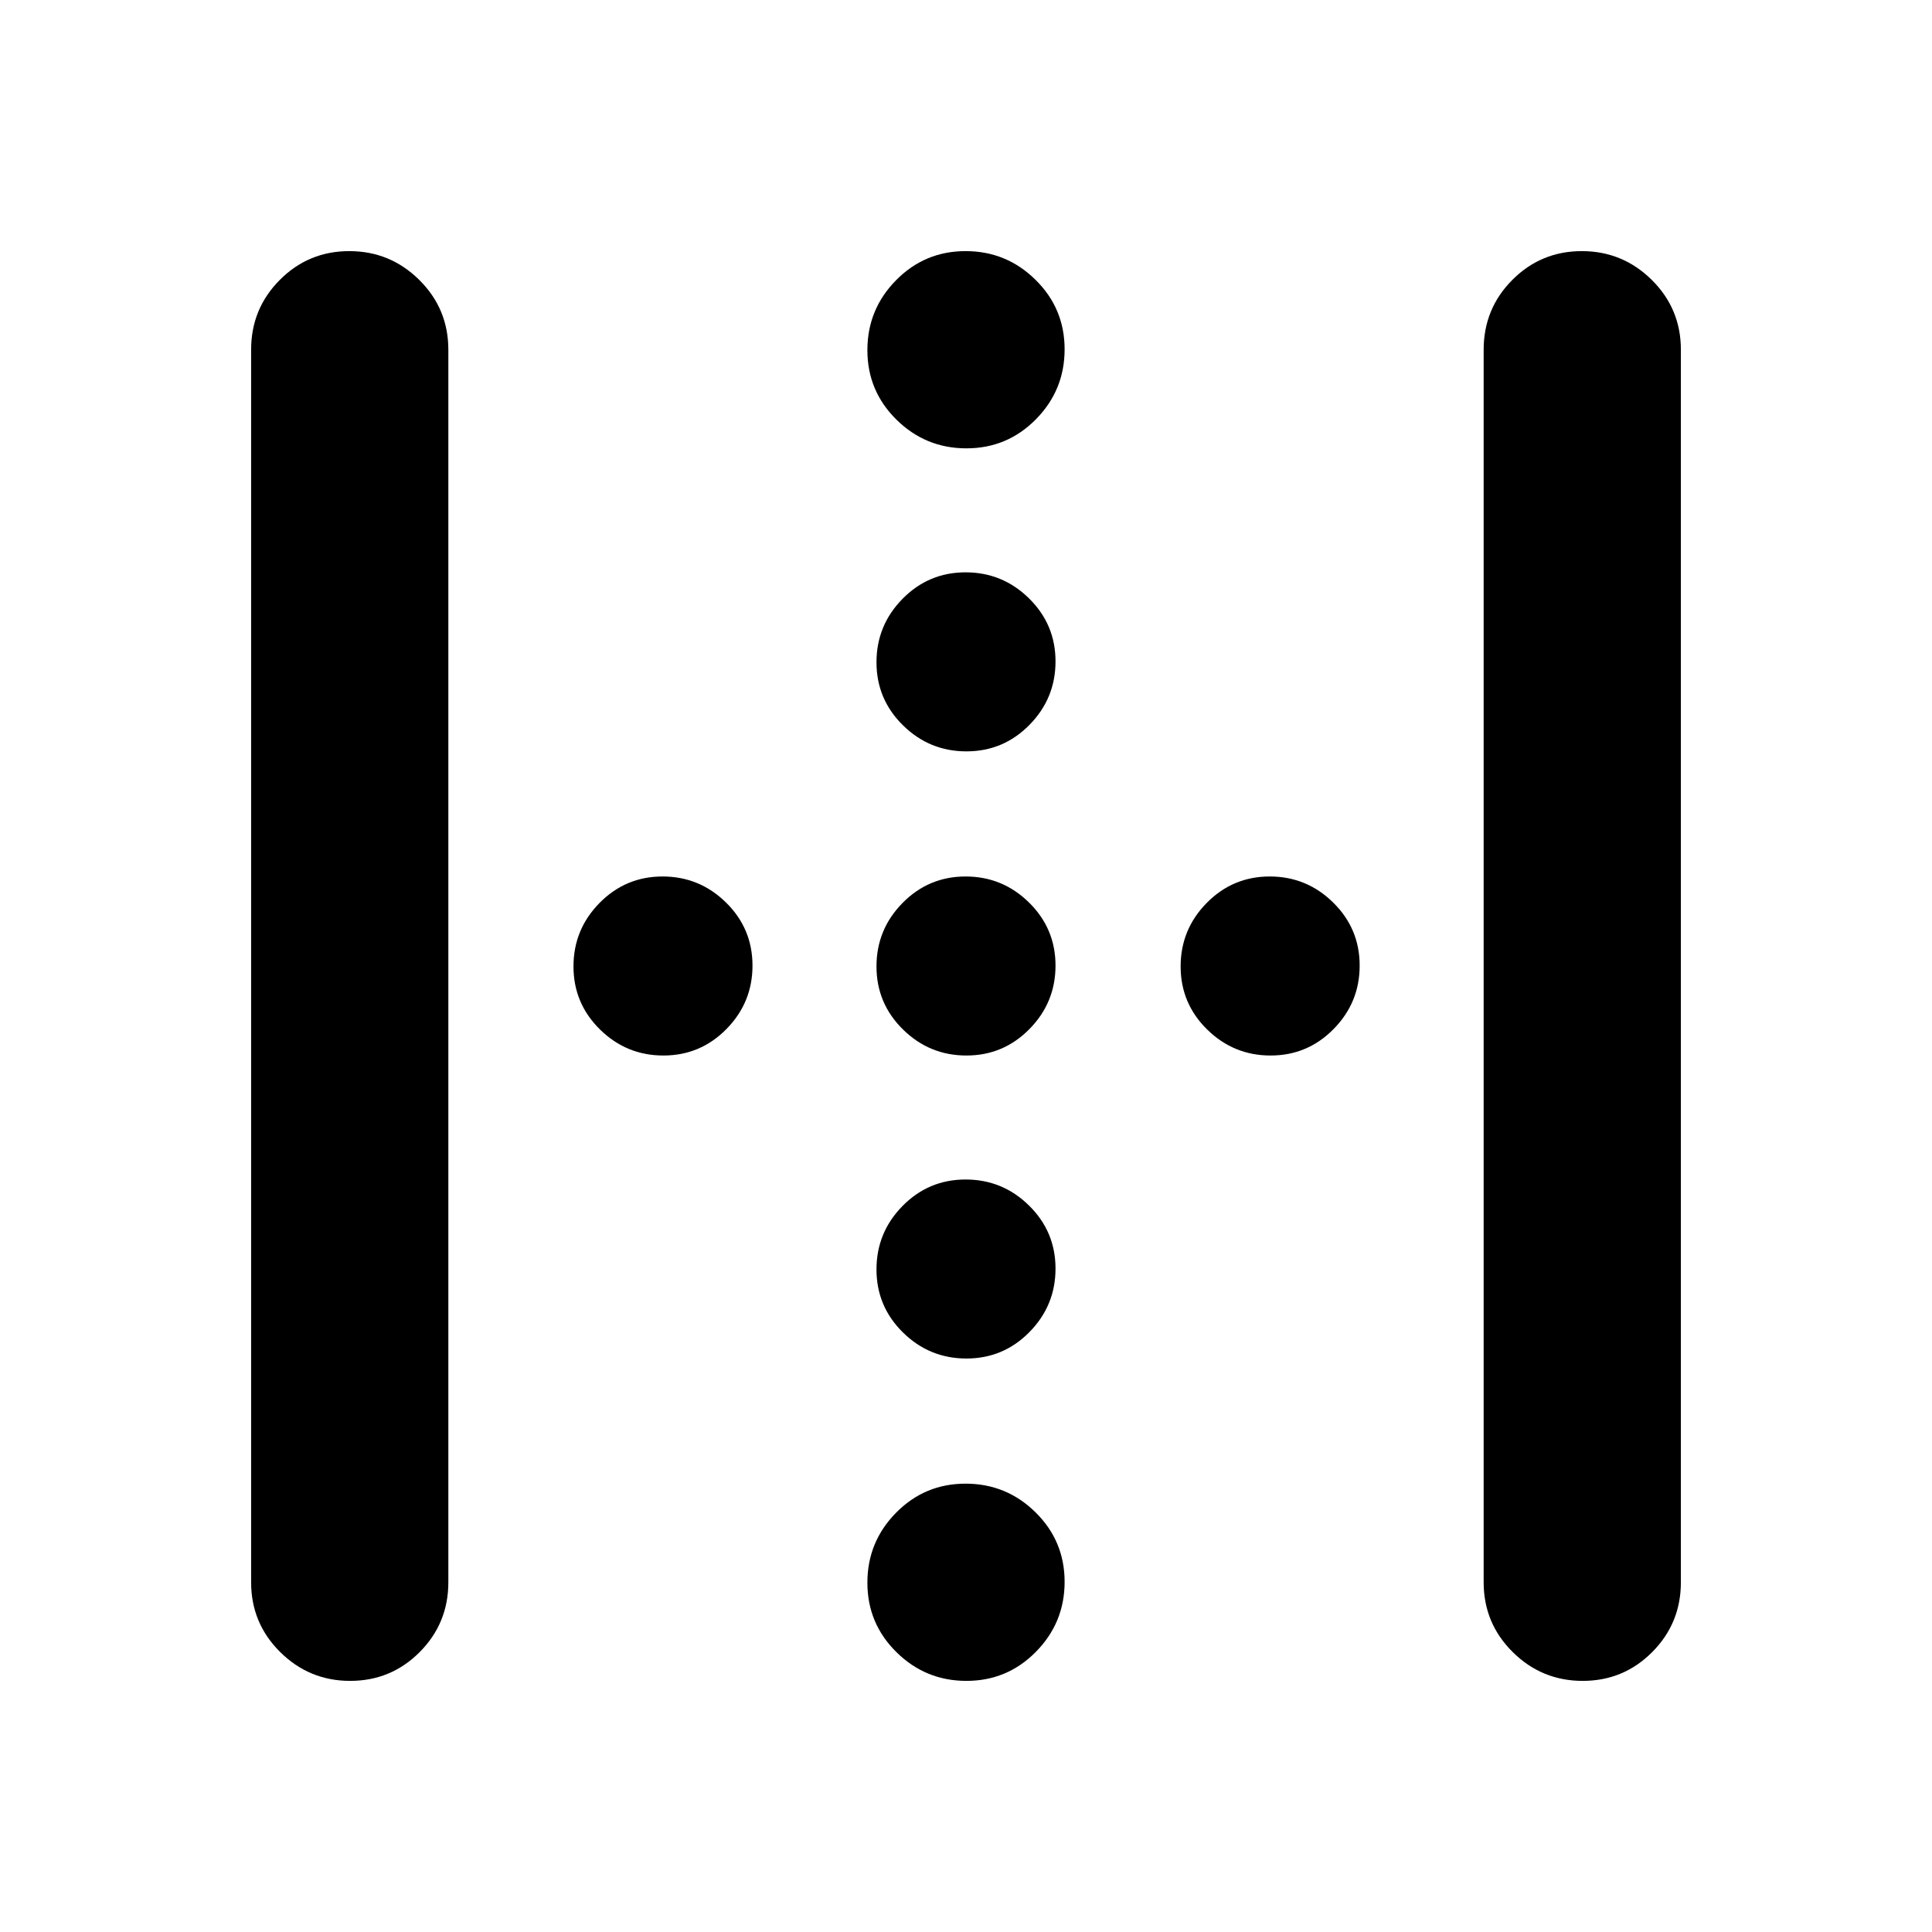 <svg xmlns="http://www.w3.org/2000/svg" height="20" viewBox="0 -960 960 960" width="20"><path d="M124.78-173.78v-612.44q0-20.38 14.25-34.69 14.24-14.31 34.54-14.31 20.3 0 34.76 14.31 14.45 14.31 14.45 34.69v612.44q0 20.38-14.24 34.69-14.25 14.31-34.55 14.31-20.29 0-34.75-14.31t-14.46-34.69Zm612.44 0v-612.44q0-20.38 14.24-34.69 14.25-14.31 34.55-14.31 20.29 0 34.75 14.31t14.46 34.69v612.44q0 20.38-14.25 34.69-14.24 14.31-34.54 14.31-20.3 0-34.76-14.31-14.45-14.31-14.45-34.69ZM480.21-586.65q-18.38 0-31.53-12.95-13.16-12.94-13.16-31.32 0-18.38 12.95-31.53 12.94-13.16 31.32-13.16 18.38 0 31.53 12.95 13.16 12.94 13.16 31.32 0 18.37-12.95 31.53-12.94 13.16-31.32 13.16ZM329.65-435.52q-18.38 0-31.54-12.95-13.15-12.94-13.15-31.32 0-18.38 12.94-31.53 12.95-13.16 31.32-13.16 18.38 0 31.54 12.95 13.15 12.94 13.15 31.32 0 18.38-12.94 31.53-12.95 13.16-31.32 13.16Zm150.56 0q-18.38 0-31.53-12.95-13.16-12.94-13.16-31.32 0-18.38 12.95-31.53 12.94-13.16 31.32-13.16 18.38 0 31.53 12.95 13.16 12.94 13.16 31.32 0 18.38-12.95 31.53-12.94 13.16-31.32 13.16Zm151.13 0q-18.37 0-31.53-12.95-13.16-12.94-13.16-31.32 0-18.38 12.95-31.53 12.94-13.16 31.32-13.16 18.38 0 31.53 12.95 13.16 12.94 13.16 31.32 0 18.38-12.95 31.53-12.94 13.16-31.32 13.16ZM480.21-284.96q-18.38 0-31.53-12.94-13.16-12.95-13.16-31.32 0-18.38 12.95-31.54 12.94-13.15 31.32-13.15 18.38 0 31.53 12.94 13.16 12.95 13.16 31.32 0 18.38-12.95 31.54-12.94 13.15-31.32 13.15Zm0-452.26q-20.3 0-34.75-14.24Q431-765.71 431-786.01q0-20.29 14.25-34.75 14.24-14.46 34.54-14.46 20.3 0 34.75 14.25Q529-806.73 529-786.43q0 20.3-14.25 34.76-14.24 14.45-34.54 14.45Zm0 612.44q-20.3 0-34.75-14.25Q431-153.27 431-173.57q0-20.3 14.25-34.76 14.24-14.45 34.54-14.45 20.3 0 34.75 14.24Q529-194.29 529-173.99q0 20.29-14.25 34.75-14.24 14.46-34.54 14.46Z"/></svg>